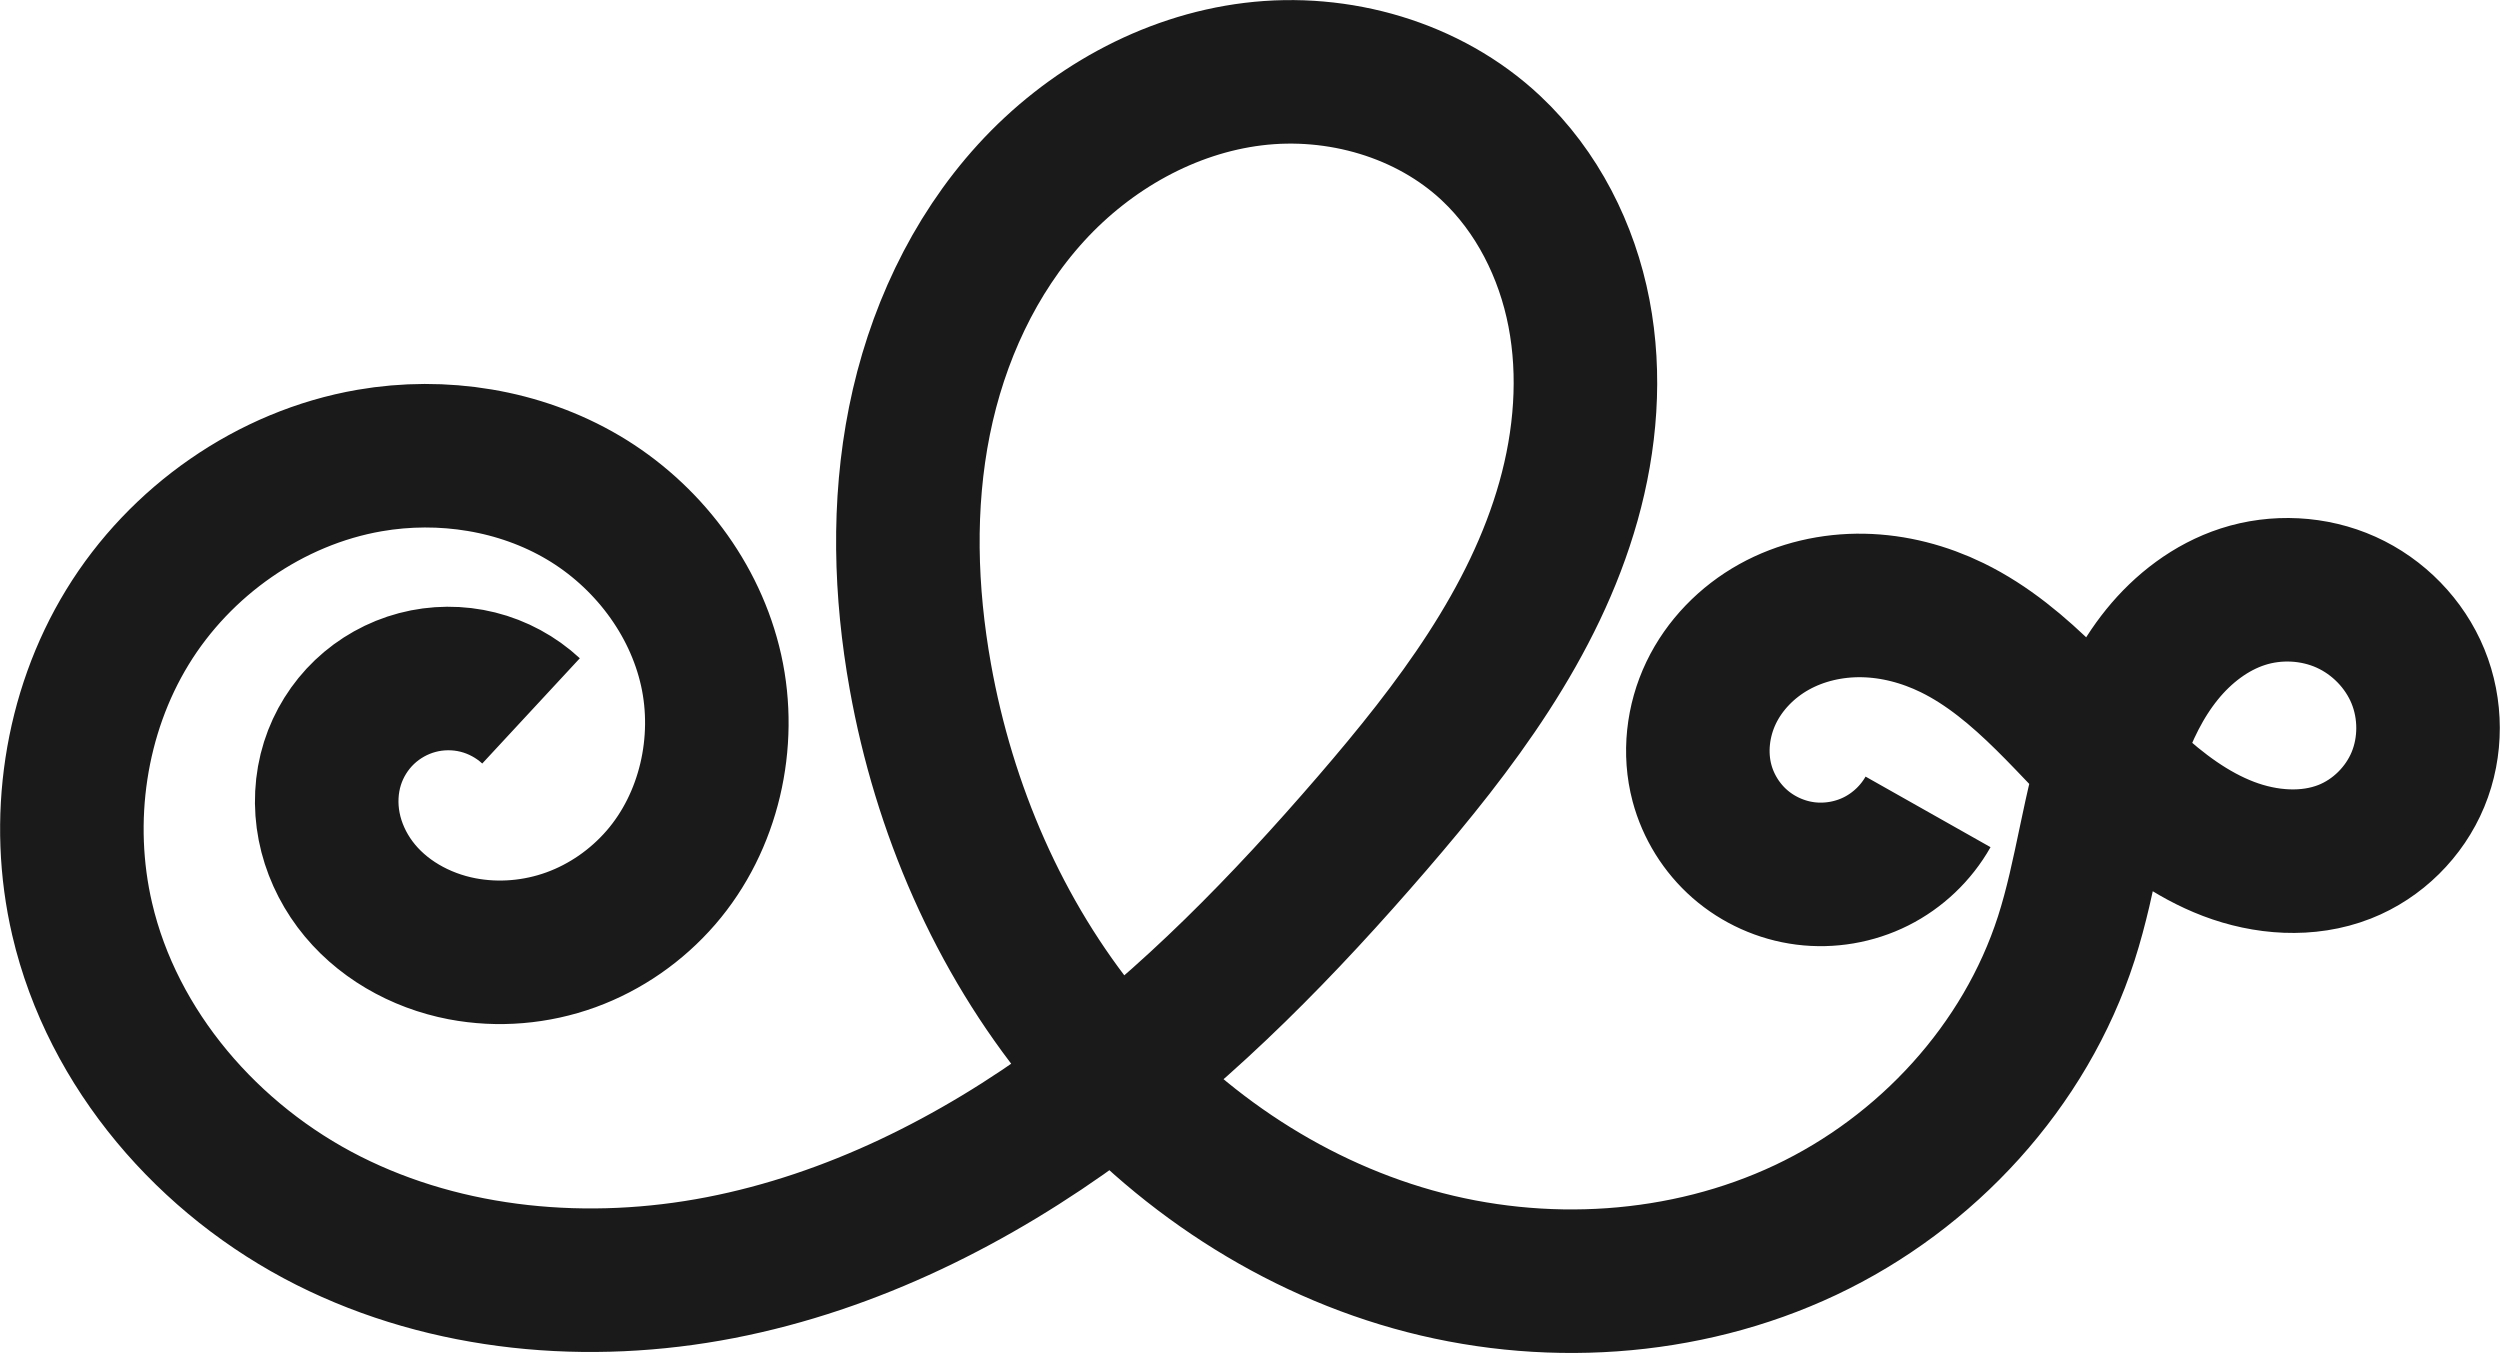 <?xml version="1.0" encoding="UTF-8" standalone="no"?>
<svg
   xmlns:dc="http://purl.org/dc/elements/1.1/"
   xmlns:cc="http://creativecommons.org/ns#"
   xmlns:rdf="http://www.w3.org/1999/02/22-rdf-syntax-ns#"
   xmlns:svg="http://www.w3.org/2000/svg"
   xmlns="http://www.w3.org/2000/svg"
   xmlns:sodipodi="http://sodipodi.sourceforge.net/DTD/sodipodi-0.dtd"
   xmlns:inkscape="http://www.inkscape.org/namespaces/inkscape"
   width="82.953mm"
   height="44.897mm"
   viewBox="0 0 82.953 44.897"
   version="1.1"
   id="svg887"
   inkscape:version="1.0 (4035a4f, 2020-05-01)"
   sodipodi:docname="logo2.svg">
  <defs
     id="defs881">
    <inkscape:path-effect
       effect="spiro"
       id="path-effect837-0-5-2-6-6-2-6-5-3-7-9-7-0-0-44-7"
       is_visible="true"
       lpeversion="1" />
  </defs>
  <sodipodi:namedview
     id="base"
     pagecolor="#ffffff"
     bordercolor="#666666"
     borderopacity="1.0"
     inkscape:pageopacity="0.0"
     inkscape:pageshadow="2"
     inkscape:zoom="1"
     inkscape:cx="30.649515"
     inkscape:cy="169.80311"
     inkscape:document-units="mm"
     inkscape:current-layer="layer1"
     inkscape:document-rotation="0"
     showgrid="false"
     inkscape:window-width="1440"
     inkscape:window-height="775"
     inkscape:window-x="0"
     inkscape:window-y="23"
     inkscape:window-maximized="0" />
  <g
     inkscape:label="Layer 1"
     inkscape:groupmode="layer"
     id="layer1"
     transform="translate(-103.526,-66.56)">
    <path
       transform="matrix(6.0418054e-4,0,0,6.0418054e-4,128.862,81.833)"
       inkscape:path-effect="#path-effect837-0-5-2-6-6-2-6-5-3-7-9-7-0-0-44-7"
       inkscape:original-d="M 63952.752,19309.161 C 64228.997,18743.235 52425.134,21801.902 51537.193,17725.434 50389.849,12458.071 59885.394,9292.0277 65275.342,9192.1532 73548.149,9038.86 80590.178,26930.76 86832.197,21499.367 90624.669,18199.408 86258.05,7737.1328 81236.738,7494.2239 74203.957,7154.009 98288.797,37248.239 71543.025,26261.583 61470.273,21767.73 8917.8248,21013.89 8608.4378,11871.551 8327.9018,3581.7822 27446.672,-23959.178 39947.839,-17146.614 50967.91,-11141.179 49181.578,21687.68 33426.503,19934.879 23789.837,18469.296 -25193.745,45482.318 -37421.102,25202.188 -42537.818,16715.672 -31370.568,-1824.6408 -21632.601,12.132286 -12693.39,1698.2442 -9031.9599,24828.499 -16558.54,26826.795 c -2715.793,721.039 -6511.746,-6159.736 -7116.504,-10181.975 -604.758,-4022.239 11366.017,-2345.777 10904.901,-2881.35"
       style="fill:none;fill-opacity:1;fill-rule:nonzero;stroke:#1a1a1a;stroke-width:7882.58;stroke-linecap:butt;stroke-linejoin:miter;stroke-miterlimit:4;stroke-dasharray:none;stroke-opacity:1;paint-order:stroke fill markers"
       d="m 63952.752,19309.161 c -655.631,1160.811 -1663.084,2119.835 -2854.762,2717.528 -1191.679,597.694 -2562.791,831.656 -3885.243,662.964 -1322.451,-168.692 -2590.925,-739.359 -3594.402,-1617.066 -1003.476,-877.707 -1737.92,-2058.927 -2081.152,-3347.153 -436.342,-1637.688 -231.327,-3425.394 500.783,-4953.933 732.11,-1528.539 1975.635,-2794.729 3456.822,-3618.441 1481.187,-823.712 3191.103,-1211.023 4885.63,-1179.502 1694.527,31.521 3371.97,474.916 4894.914,1218.595 1955.604,954.954 3640.82,2384.354 5190.34,3912.526 1549.519,1528.173 2986.312,3169.912 4581.071,4650.812 1594.759,1480.9 3372.714,2812.342 5406.388,3587.257 2033.673,774.915 4353.627,952.836 6379.056,156.619 1802.587,-708.615 3286.373,-2181.039 4027.148,-3970.65 740.774,-1789.612 733.774,-3871.682 -0.656,-5663.907 -734.429,-1792.224 -2183.498,-3276.042 -3949.713,-4070.99 -1766.214,-794.948 -3829.844,-897.122 -5672.238,-299.596 -1754.082,568.885 -3276.666,1741.269 -4436.414,3174.941 -1159.748,1433.673 -1973.949,3121.412 -2571.943,4865.784 -1195.987,3488.745 -1554.098,7216.366 -2685.356,10726.634 -2258.954,7009.487 -7659.228,12871.394 -14320.117,16012.784 -6660.89,3141.389 -14476.485,3604.674 -21565.771,1610.232 C 28567.85,41890.157 22227.094,37510.414 17567.506,31807.431 12907.919,26104.448 9904.898,19121.032 8608.438,11871.551 7779.782,7237.918 7634.884,2448.155 8561.445,-2166.897 c 926.561,-4615.052 2957.438,-9053.177 6131.537,-12529.14 3174.1,-3475.962 7525.558,-5939.661 12197.685,-6512.769 4672.127,-573.108 9624.097,841.754 13057.172,4062.192 2538.601,2381.366 4176.363,5645.051 4833.698,9063.136 657.335,3418.086 366.111,6981.622 -575.505,10332.556 C 42322.8,8950.946 37972.188,14662.466 33426.503,19934.879 28620.767,25508.919 23457.972,30828.127 17528.206,35187.358 11598.44,39546.59 4856.819,42933.302 -2367.675,44337.475 c -7224.494,1404.173 -14954.874,733.943 -21527.884,-2576.73 -6573.01,-3310.674 -11854.444,-9391.099 -13525.543,-16558.557 -1259.835,-5403.517 -409.276,-11303.776 2485.419,-16037.265 2894.695,-4733.489 7835.592,-8208.472 13303.082,-9152.79 3989.911,-689.118 8236.013,-26.776 11722.293,2032.381 3486.28,2059.157 6152.064,5537.335 7031.065,9489.756 879.002,3952.42 -107.779,8321.021 -2757.843,11382.301 -1325.032,1530.64 -3038.121,2727.135 -4940.996,3418.247 -1902.875,691.113 -3992.014,872.314 -5980.459,491.978 -2297.834,-439.514 -4476.842,-1663.104 -5875.775,-3538.258 -699.467,-937.576 -1198.758,-2027.643 -1423.096,-3175.674 -224.338,-1148.032 -170.803,-2352.886 182.367,-3468.043 337.946,-1067.088 949.359,-2046.332 1759.754,-2818.435 810.395,-772.103 1818.065,-1335.439 2900.248,-1621.379 1082.184,-285.941 2236.602,-293.883 3322.618,-22.859 1086.015,271.024 2101.34,820.443 2922.281,1581.323"
       id="path835-2-2-2-4-6-8-0-0-0-0-4-0-3-9"
       inkscape:connector-curvature="0"
       sodipodi:nodetypes="caaaacsacaassc" />
  </g>
</svg>
